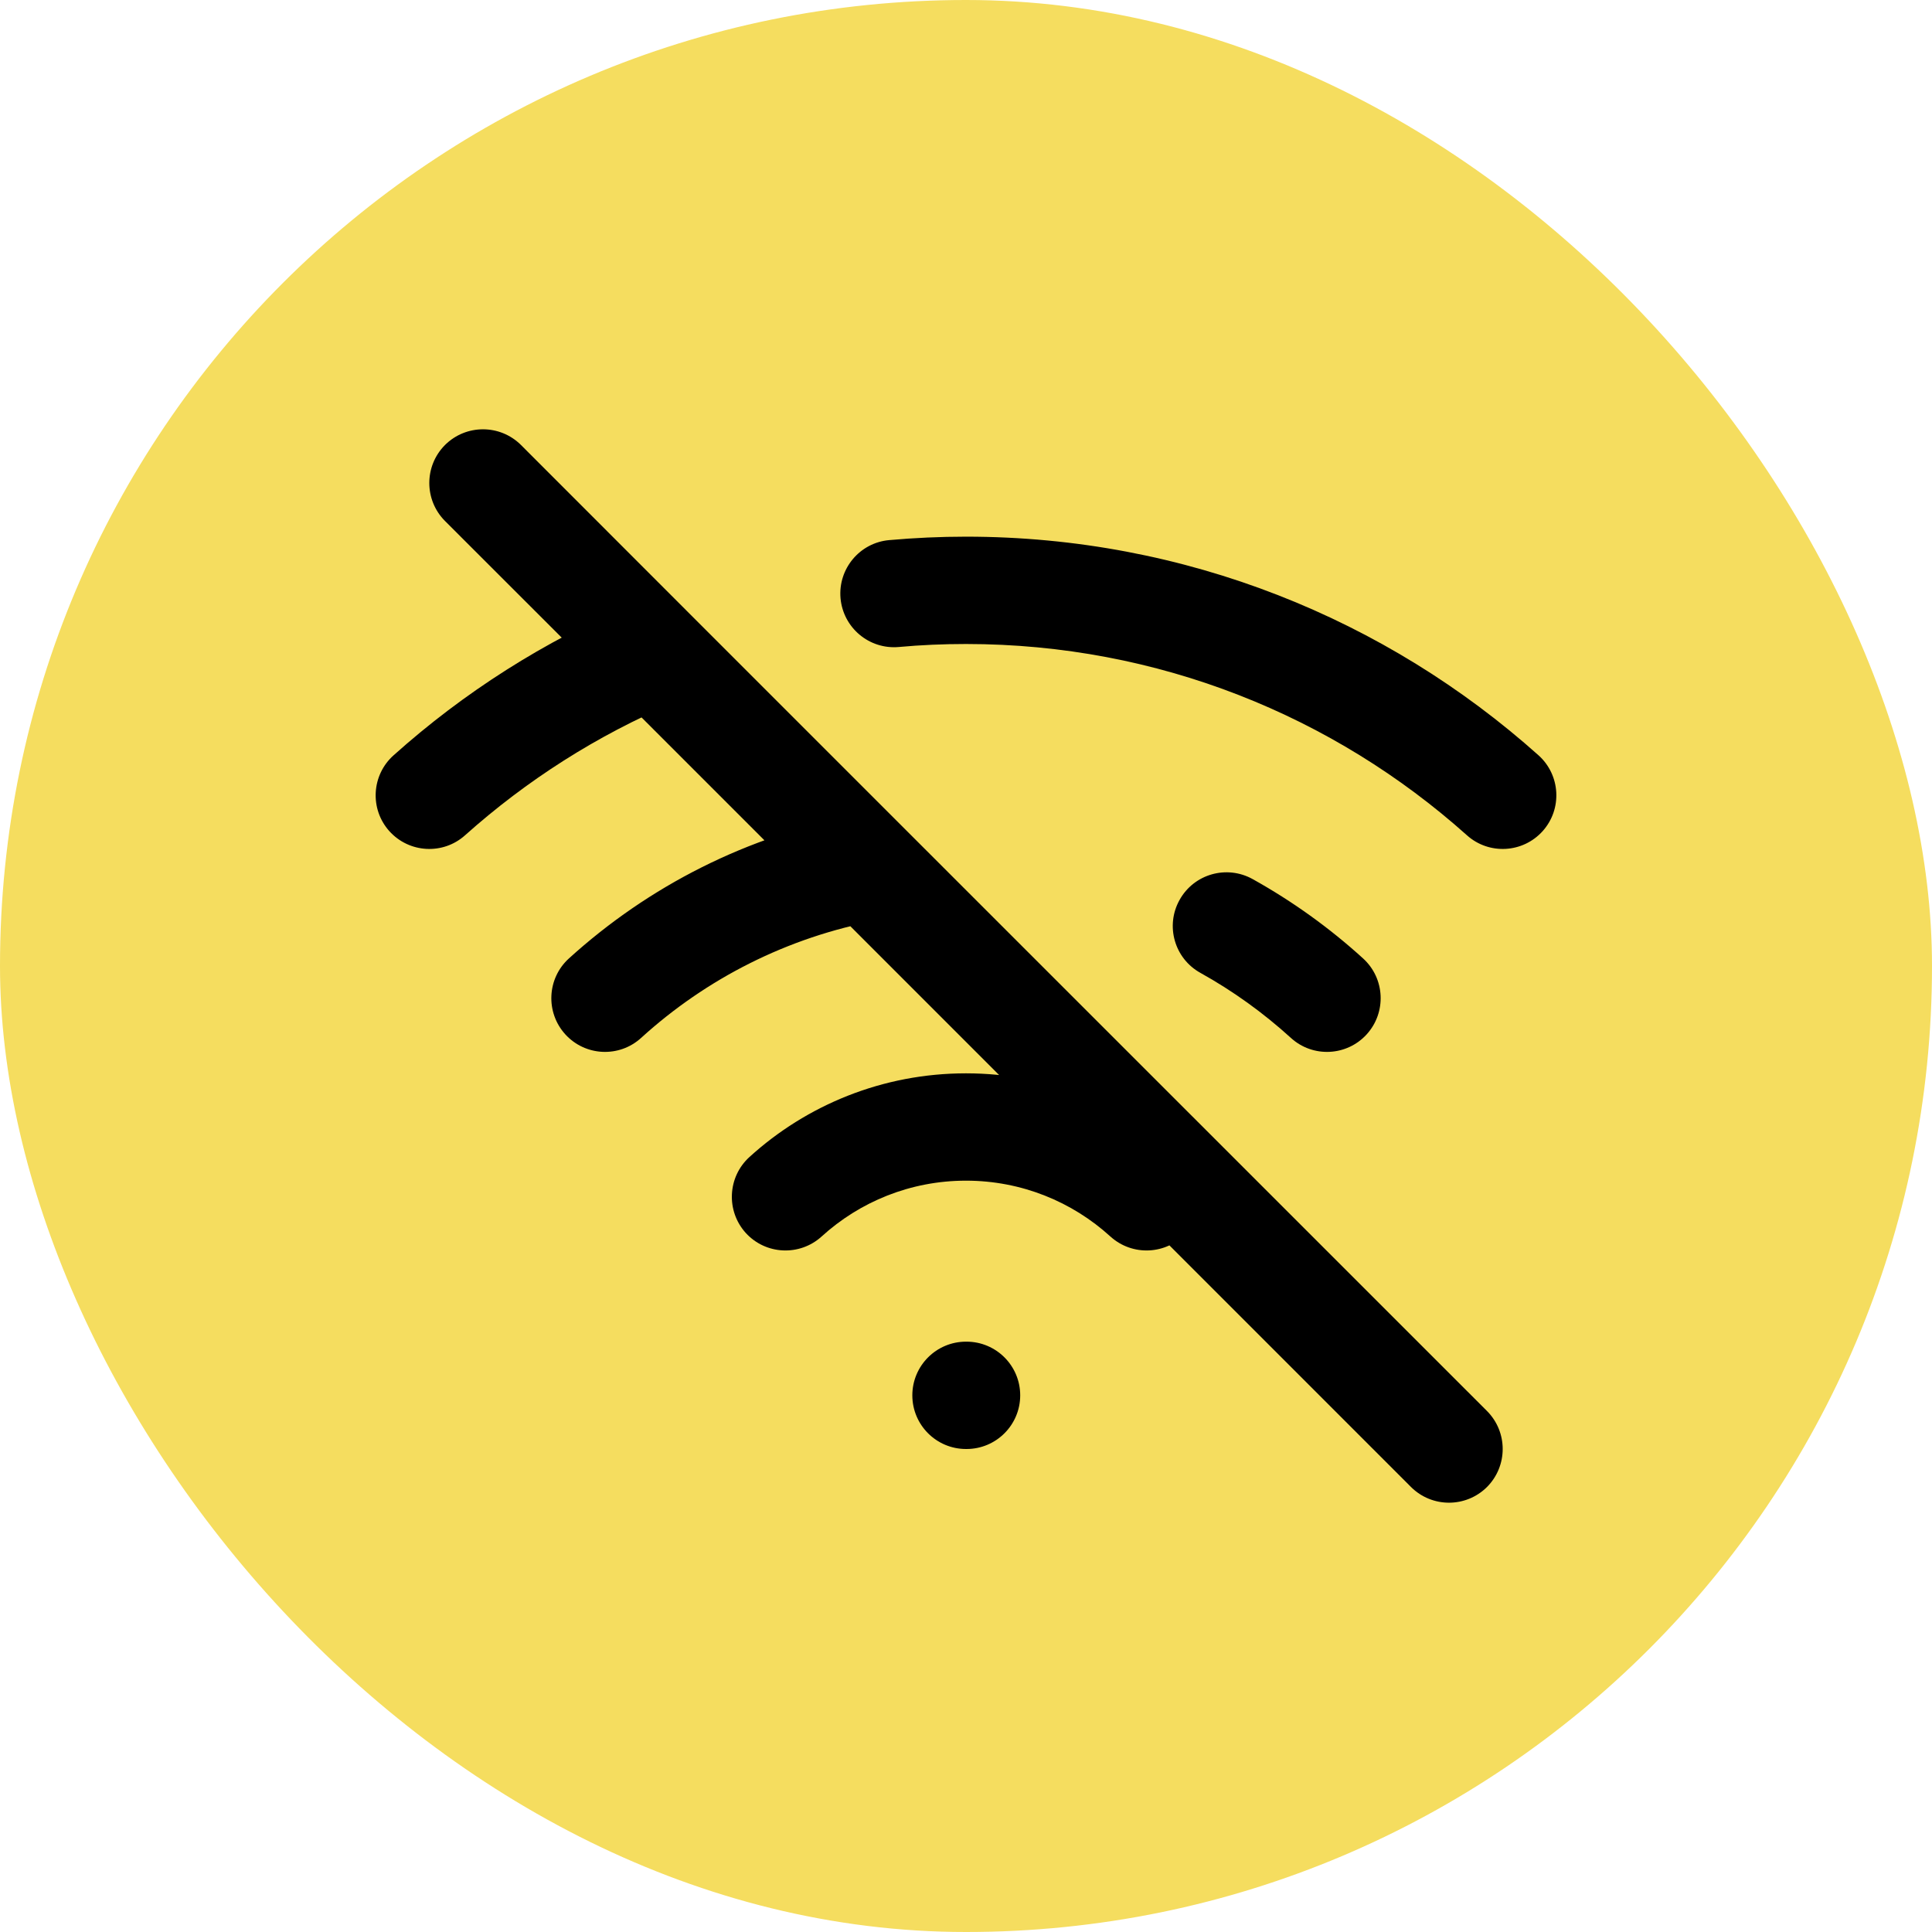 <svg width="18" height="18" viewBox="0 0 18 18" fill="none" xmlns="http://www.w3.org/2000/svg">
<rect width="18" height="18" rx="9" fill="#F5DD5F"/>
<path d="M3.667 7.037C3.461 7.221 3.443 7.537 3.627 7.743C3.812 7.949 4.128 7.966 4.333 7.782L3.667 7.037ZM13.667 7.782C13.872 7.966 14.188 7.949 14.373 7.743C14.557 7.537 14.539 7.221 14.334 7.037L13.667 7.782ZM9 12.5C8.724 12.5 8.5 12.724 8.5 13C8.5 13.276 8.724 13.5 9 13.5V12.5ZM9.005 13.5C9.281 13.5 9.505 13.276 9.505 13C9.505 12.724 9.281 12.5 9.005 12.5V13.5ZM10.345 11.52C10.55 11.706 10.866 11.691 11.052 11.487C11.237 11.282 11.222 10.966 11.018 10.78L10.345 11.52ZM12.027 9.67C12.231 9.856 12.547 9.841 12.733 9.637C12.919 9.432 12.904 9.116 12.7 8.93L12.027 9.67ZM6.982 10.78C6.778 10.966 6.763 11.282 6.948 11.487C7.134 11.691 7.45 11.706 7.655 11.52L6.982 10.78ZM5.3 8.93C5.096 9.116 5.081 9.432 5.267 9.637C5.453 9.841 5.769 9.856 5.973 9.67L5.3 8.93ZM8.285 5.032C8.01 5.056 7.807 5.299 7.831 5.574C7.856 5.849 8.098 6.052 8.373 6.028L8.285 5.032ZM11.67 8.19C11.428 8.056 11.124 8.143 10.99 8.384C10.855 8.625 10.942 8.93 11.184 9.064L11.67 8.19ZM4.854 4.146C4.658 3.951 4.342 3.951 4.146 4.146C3.951 4.342 3.951 4.658 4.146 4.854L4.854 4.146ZM13.146 13.854C13.342 14.049 13.658 14.049 13.854 13.854C14.049 13.658 14.049 13.342 13.854 13.146L13.146 13.854ZM9 6C10.793 6 12.428 6.674 13.667 7.782L14.334 7.037C12.918 5.771 11.049 5 9 5V6ZM9 13.5H9.005V12.5H9V13.5ZM9 11C9.518 11 9.99 11.197 10.345 11.52L11.018 10.78C10.486 10.296 9.777 10 9 10V11ZM7.655 11.52C8.01 11.197 8.482 11 9 11V10C8.223 10 7.514 10.296 6.982 10.78L7.655 11.52ZM8.373 6.028C8.58 6.009 8.789 6 9 6V5C8.759 5 8.521 5.011 8.285 5.032L8.373 6.028ZM11.184 9.064C11.488 9.233 11.771 9.437 12.027 9.67L12.7 8.93C12.388 8.646 12.042 8.397 11.67 8.19L11.184 9.064ZM4.146 4.854L5.733 6.44L6.44 5.733L4.854 4.146L4.146 4.854ZM4.333 7.782C4.906 7.27 5.563 6.85 6.281 6.547L5.892 5.626C5.071 5.973 4.32 6.452 3.667 7.037L4.333 7.782ZM5.733 6.44L7.73 8.437L8.437 7.73L6.44 5.733L5.733 6.44ZM7.73 8.437L13.146 13.854L13.854 13.146L8.437 7.73L7.73 8.437ZM5.973 9.67C6.58 9.118 7.337 8.731 8.175 8.575L7.993 7.592C6.966 7.782 6.041 8.257 5.3 8.93L5.973 9.67Z" fill="black"/>
</svg>
